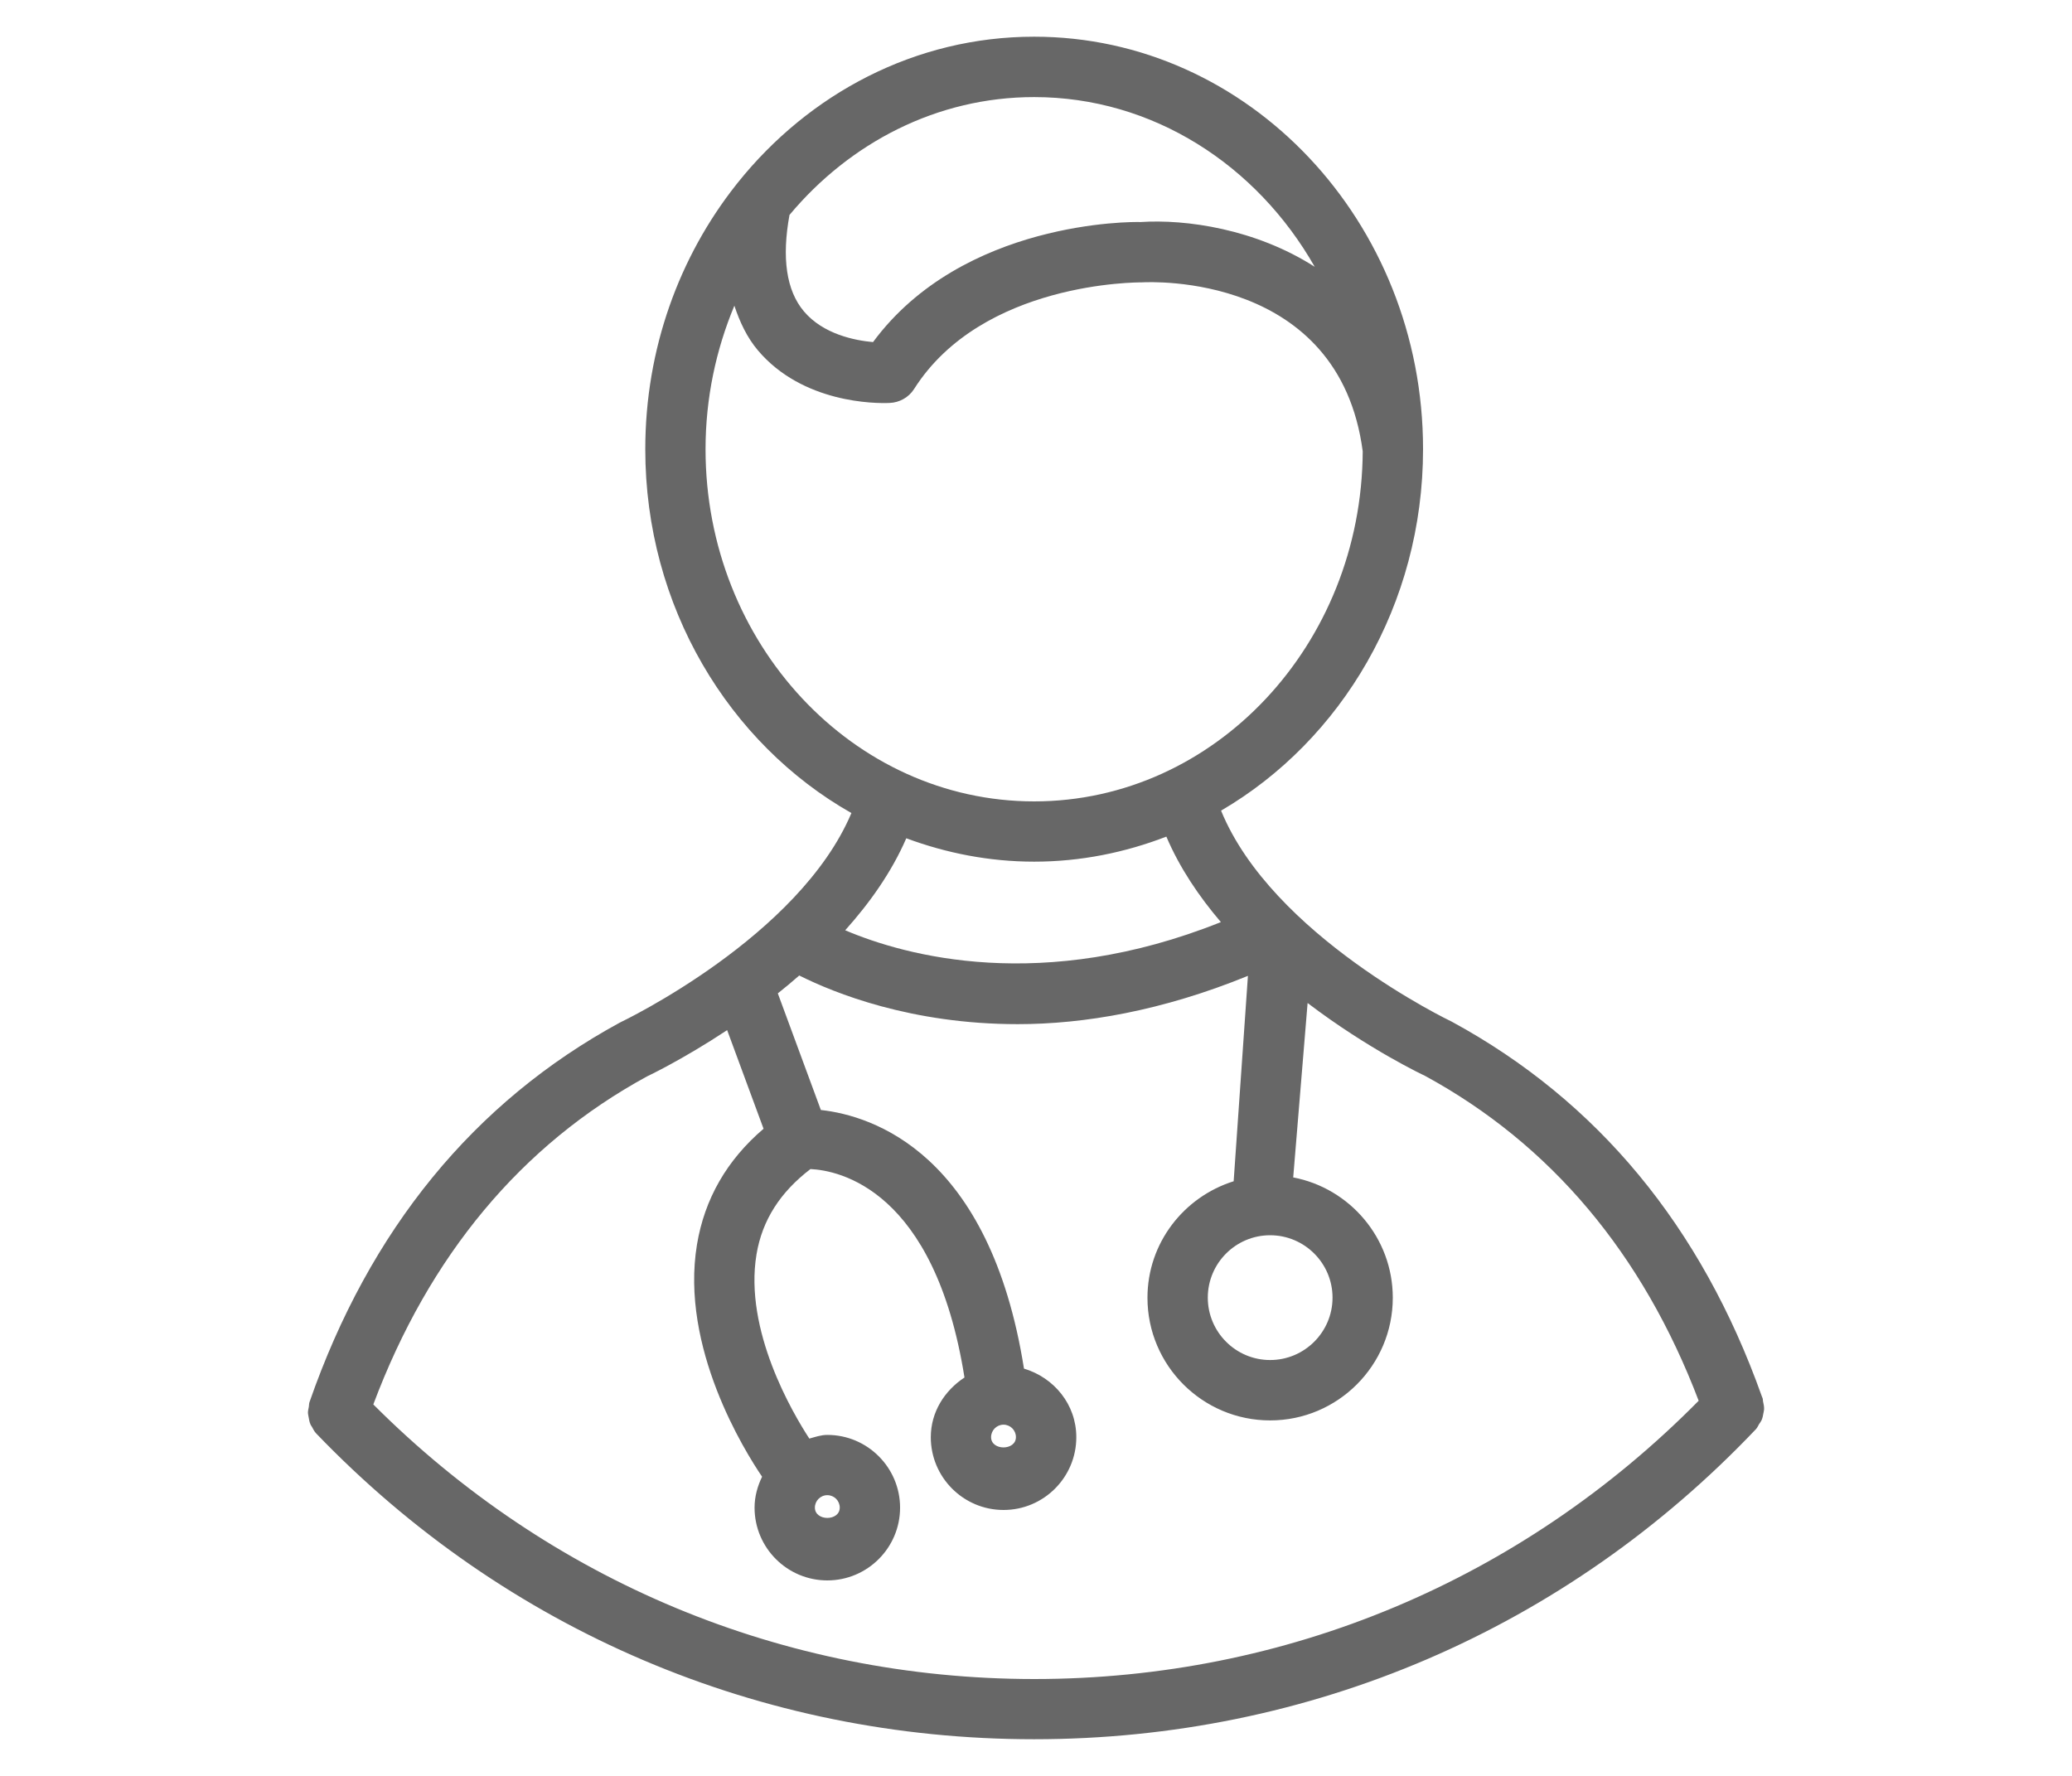 <?xml version="1.0" encoding="utf-8"?>
<!-- Generator: Adobe Illustrator 17.0.0, SVG Export Plug-In . SVG Version: 6.00 Build 0)  -->
<!DOCTYPE svg PUBLIC "-//W3C//DTD SVG 1.1//EN" "http://www.w3.org/Graphics/SVG/1.1/DTD/svg11.dtd">
<svg version="1.1" id="Layer_1" xmlns="http://www.w3.org/2000/svg" xmlns:xlink="http://www.w3.org/1999/xlink" x="0px" y="0px"
	 width="35px" height="30px" viewBox="0 0 35 30" enable-background="new 0 0 35 30" xml:space="preserve">
<path fill="#676767" d="M29.787,23.875c0.004-0.024,0.011-0.046,0.012-0.071c0.001-0.044-0.008-0.086-0.018-0.13
	c-0.004-0.018-0.001-0.037-0.008-0.055c-0.003-0.009-0.007-0.016-0.01-0.025c-0.002-0.004-0.003-0.009-0.005-0.013
	c-1.019-2.86-2.77-4.983-5.235-6.322c-0.032-0.015-3.034-1.454-3.897-3.565c2.032-1.186,3.412-3.478,3.412-6.107
	c0-3.842-2.947-6.967-6.57-6.967c-2.007,0-3.803,0.962-5.009,2.47c-0.008,0.013-0.018,0.021-0.026,0.033
	C11.477,4.333,10.9,5.89,10.9,7.589c0,2.659,1.412,4.972,3.482,6.146c-0.883,2.091-3.852,3.511-3.912,3.54
	c-2.465,1.341-4.229,3.499-5.242,6.411c-0.009,0.026-0.006,0.052-0.011,0.078c-0.007,0.036-0.016,0.071-0.015,0.108
	c0.001,0.023,0.008,0.043,0.011,0.066c0.007,0.045,0.015,0.088,0.034,0.13c0.006,0.013,0.015,0.023,0.022,0.035
	c0.021,0.038,0.039,0.077,0.07,0.11c3.201,3.333,7.508,5.168,12.128,5.168c4.656,0,8.987-1.86,12.195-5.239
	c0.023-0.024,0.034-0.055,0.051-0.082c0.014-0.022,0.031-0.042,0.042-0.066C29.773,23.955,29.78,23.916,29.787,23.875z
	 M21.455,20.867c0.581,0,1.054,0.473,1.054,1.054s-0.473,1.054-1.054,1.054c-0.581,0-1.053-0.473-1.053-1.054
	S20.874,20.867,21.455,20.867z M17.469,1.64c2.008,0,3.764,1.152,4.739,2.867c-0.999-0.64-2.176-0.807-2.942-0.756
	c-0.134-0.006-3.001-0.027-4.519,2.028c-0.309-0.028-0.842-0.133-1.168-0.52c-0.298-0.353-0.375-0.905-0.243-1.628
	C14.354,2.413,15.827,1.64,17.469,1.64z M11.918,7.589c0-0.864,0.177-1.683,0.487-2.425c0.092,0.277,0.213,0.536,0.396,0.753
	c0.757,0.897,1.988,0.901,2.226,0.89c0.167-0.006,0.324-0.094,0.414-0.236c1.151-1.814,3.783-1.801,3.849-1.801
	c0.138-0.008,3.331-0.161,3.729,2.854c-0.017,3.264-2.499,5.914-5.55,5.914C14.409,13.538,11.918,10.869,11.918,7.589z
	 M17.469,14.556c0.785,0,1.535-0.154,2.233-0.423c0.224,0.526,0.549,1.008,0.921,1.444c-3.019,1.208-5.327,0.572-6.346,0.138
	c0.416-0.464,0.784-0.983,1.032-1.554C15.986,14.412,16.711,14.556,17.469,14.556z M6.306,23.725c0.942-2.513,2.5-4.384,4.621-5.54
	c0.015-0.007,0.603-0.285,1.356-0.783l0.615,1.666c-0.619,0.528-0.997,1.185-1.125,1.958c-0.287,1.736,0.806,3.487,1.1,3.92
	c-0.077,0.16-0.127,0.334-0.127,0.523c0,0.678,0.551,1.229,1.229,1.229c0.677,0,1.229-0.551,1.229-1.229
	c0-0.677-0.551-1.229-1.229-1.229c-0.108,0-0.205,0.035-0.304,0.062c-0.282-0.433-1.106-1.83-0.892-3.113
	c0.097-0.58,0.402-1.05,0.911-1.44c0.477,0.022,2.096,0.338,2.602,3.521c-0.334,0.22-0.569,0.58-0.569,1.009
	c0,0.678,0.551,1.229,1.229,1.229c0.678,0,1.229-0.551,1.229-1.229c0-0.555-0.377-1.007-0.884-1.159
	c-0.578-3.64-2.558-4.273-3.431-4.369l-0.727-1.97c0.121-0.096,0.242-0.197,0.362-0.302c0.588,0.295,1.89,0.822,3.69,0.822
	c1.12,0,2.439-0.224,3.889-0.816l-0.241,3.47c-0.841,0.264-1.456,1.042-1.456,1.968c0,1.143,0.929,2.072,2.072,2.072
	s2.072-0.93,2.072-2.072c0-1.009-0.726-1.85-1.682-2.033l0.243-2.946c1.036,0.787,1.975,1.227,1.979,1.228
	c2.132,1.159,3.683,3.01,4.627,5.491c-2.99,3.027-6.959,4.701-11.226,4.701C13.234,28.362,9.288,26.711,6.306,23.725z
	 M13.975,25.258c0.116,0,0.21,0.094,0.21,0.21c0,0.233-0.42,0.232-0.42,0C13.765,25.353,13.859,25.258,13.975,25.258z
	 M16.951,24.067c0.116,0,0.21,0.094,0.21,0.21c0,0.232-0.42,0.233-0.42,0C16.742,24.162,16.836,24.067,16.951,24.067z"/>
</svg>
